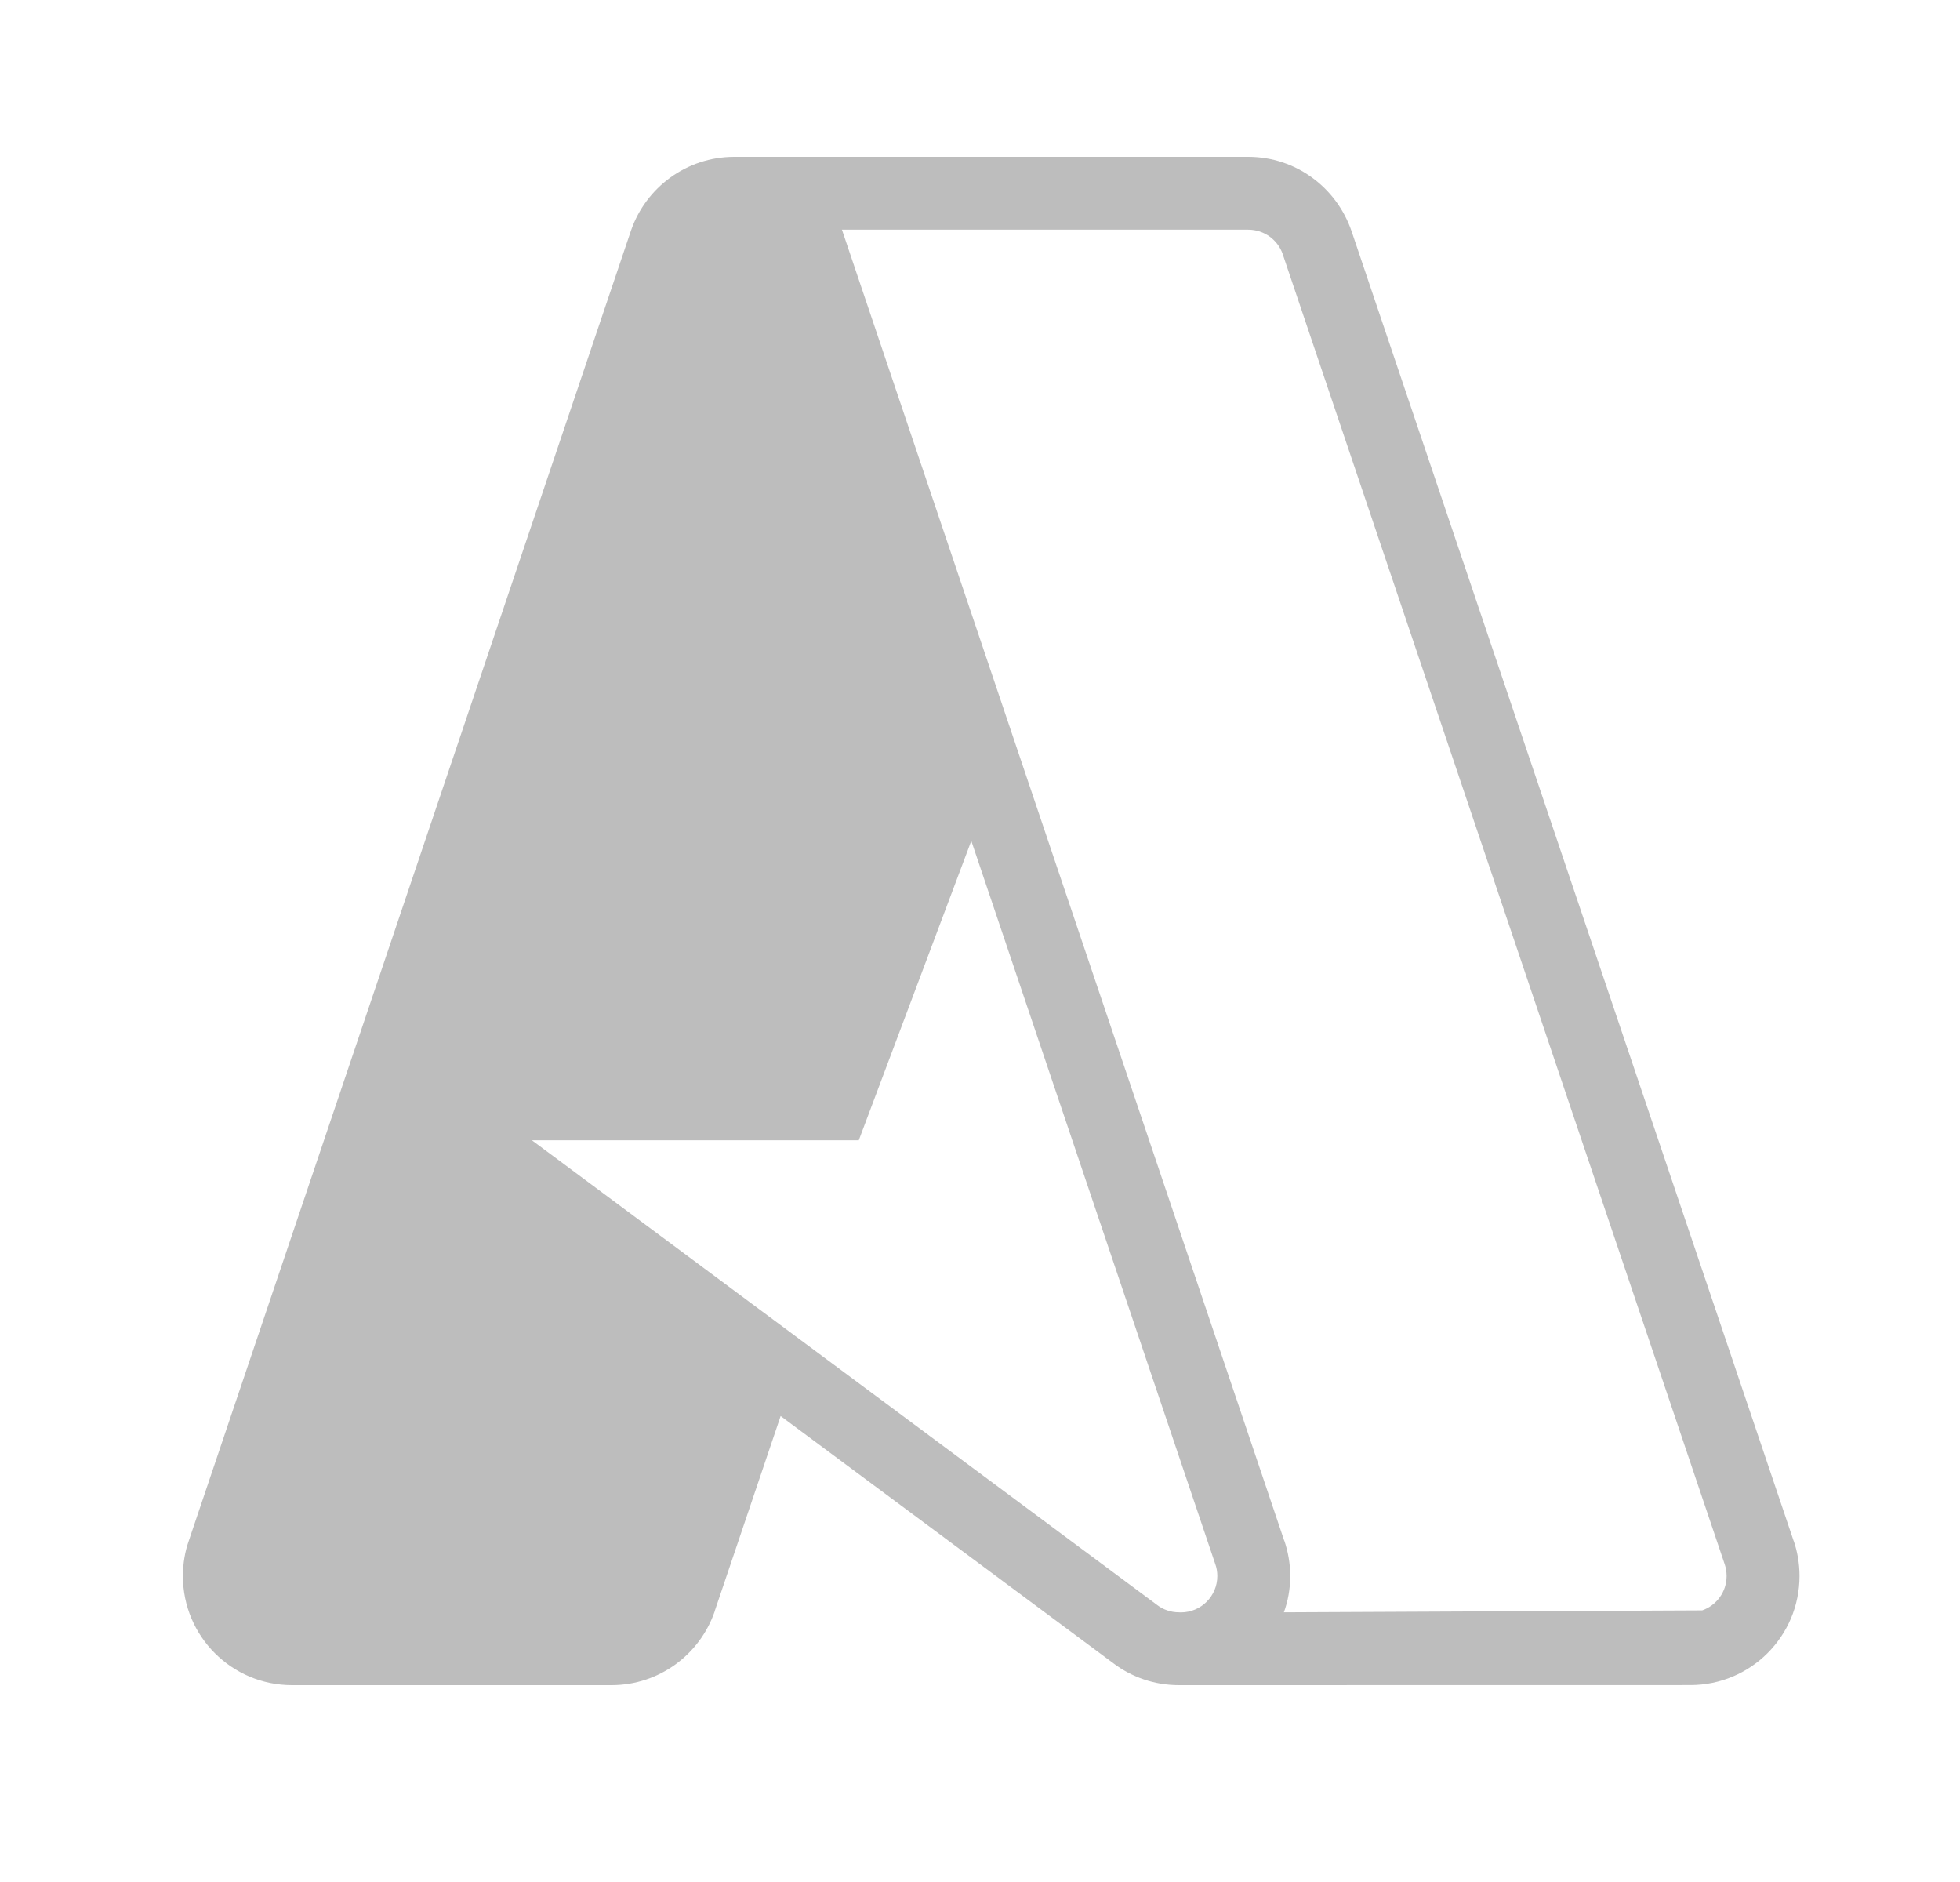 <svg width="25" height="24" viewBox="0 0 25 24" fill="none" xmlns="http://www.w3.org/2000/svg">
  <path d="M16.376 20.561C16.427 20.423 16.457 20.264 16.457 20.098C16.457 19.938 16.429 19.785 16.38 19.642L16.382 19.652L10.739 2.929H15.922C16.125 2.929 16.298 3.059 16.361 3.24L16.362 3.244L21.999 19.949C22.014 19.993 22.023 20.045 22.023 20.098C22.023 20.301 21.893 20.473 21.712 20.536L21.708 20.536L16.376 20.561ZM12.389 10.723L15.502 19.949C15.518 19.993 15.527 20.045 15.527 20.098C15.527 20.354 15.32 20.561 15.064 20.562L15.039 20.561H15.038C14.934 20.561 14.838 20.527 14.761 20.469L14.763 20.47L6.784 14.541H10.954L12.389 10.723ZM21.56 21.489C21.561 21.489 21.561 21.489 21.561 21.489C22.33 21.489 22.953 20.866 22.953 20.098C22.953 19.938 22.926 19.784 22.876 19.641L22.879 19.651V19.653L17.239 2.947C17.048 2.392 16.53 2 15.921 2H9.364C8.755 2.001 8.238 2.393 8.049 2.938L8.046 2.947L2.407 19.652C2.36 19.785 2.333 19.938 2.333 20.098C2.333 20.867 2.956 21.49 3.725 21.49C3.725 21.49 3.725 21.49 3.726 21.49H7.799C8.409 21.49 8.926 21.098 9.115 20.552L9.117 20.543L9.957 18.058L14.207 21.215C14.436 21.387 14.724 21.49 15.037 21.49L21.56 21.489Z" fill="black" fill-opacity="0.26"/>
</svg>
